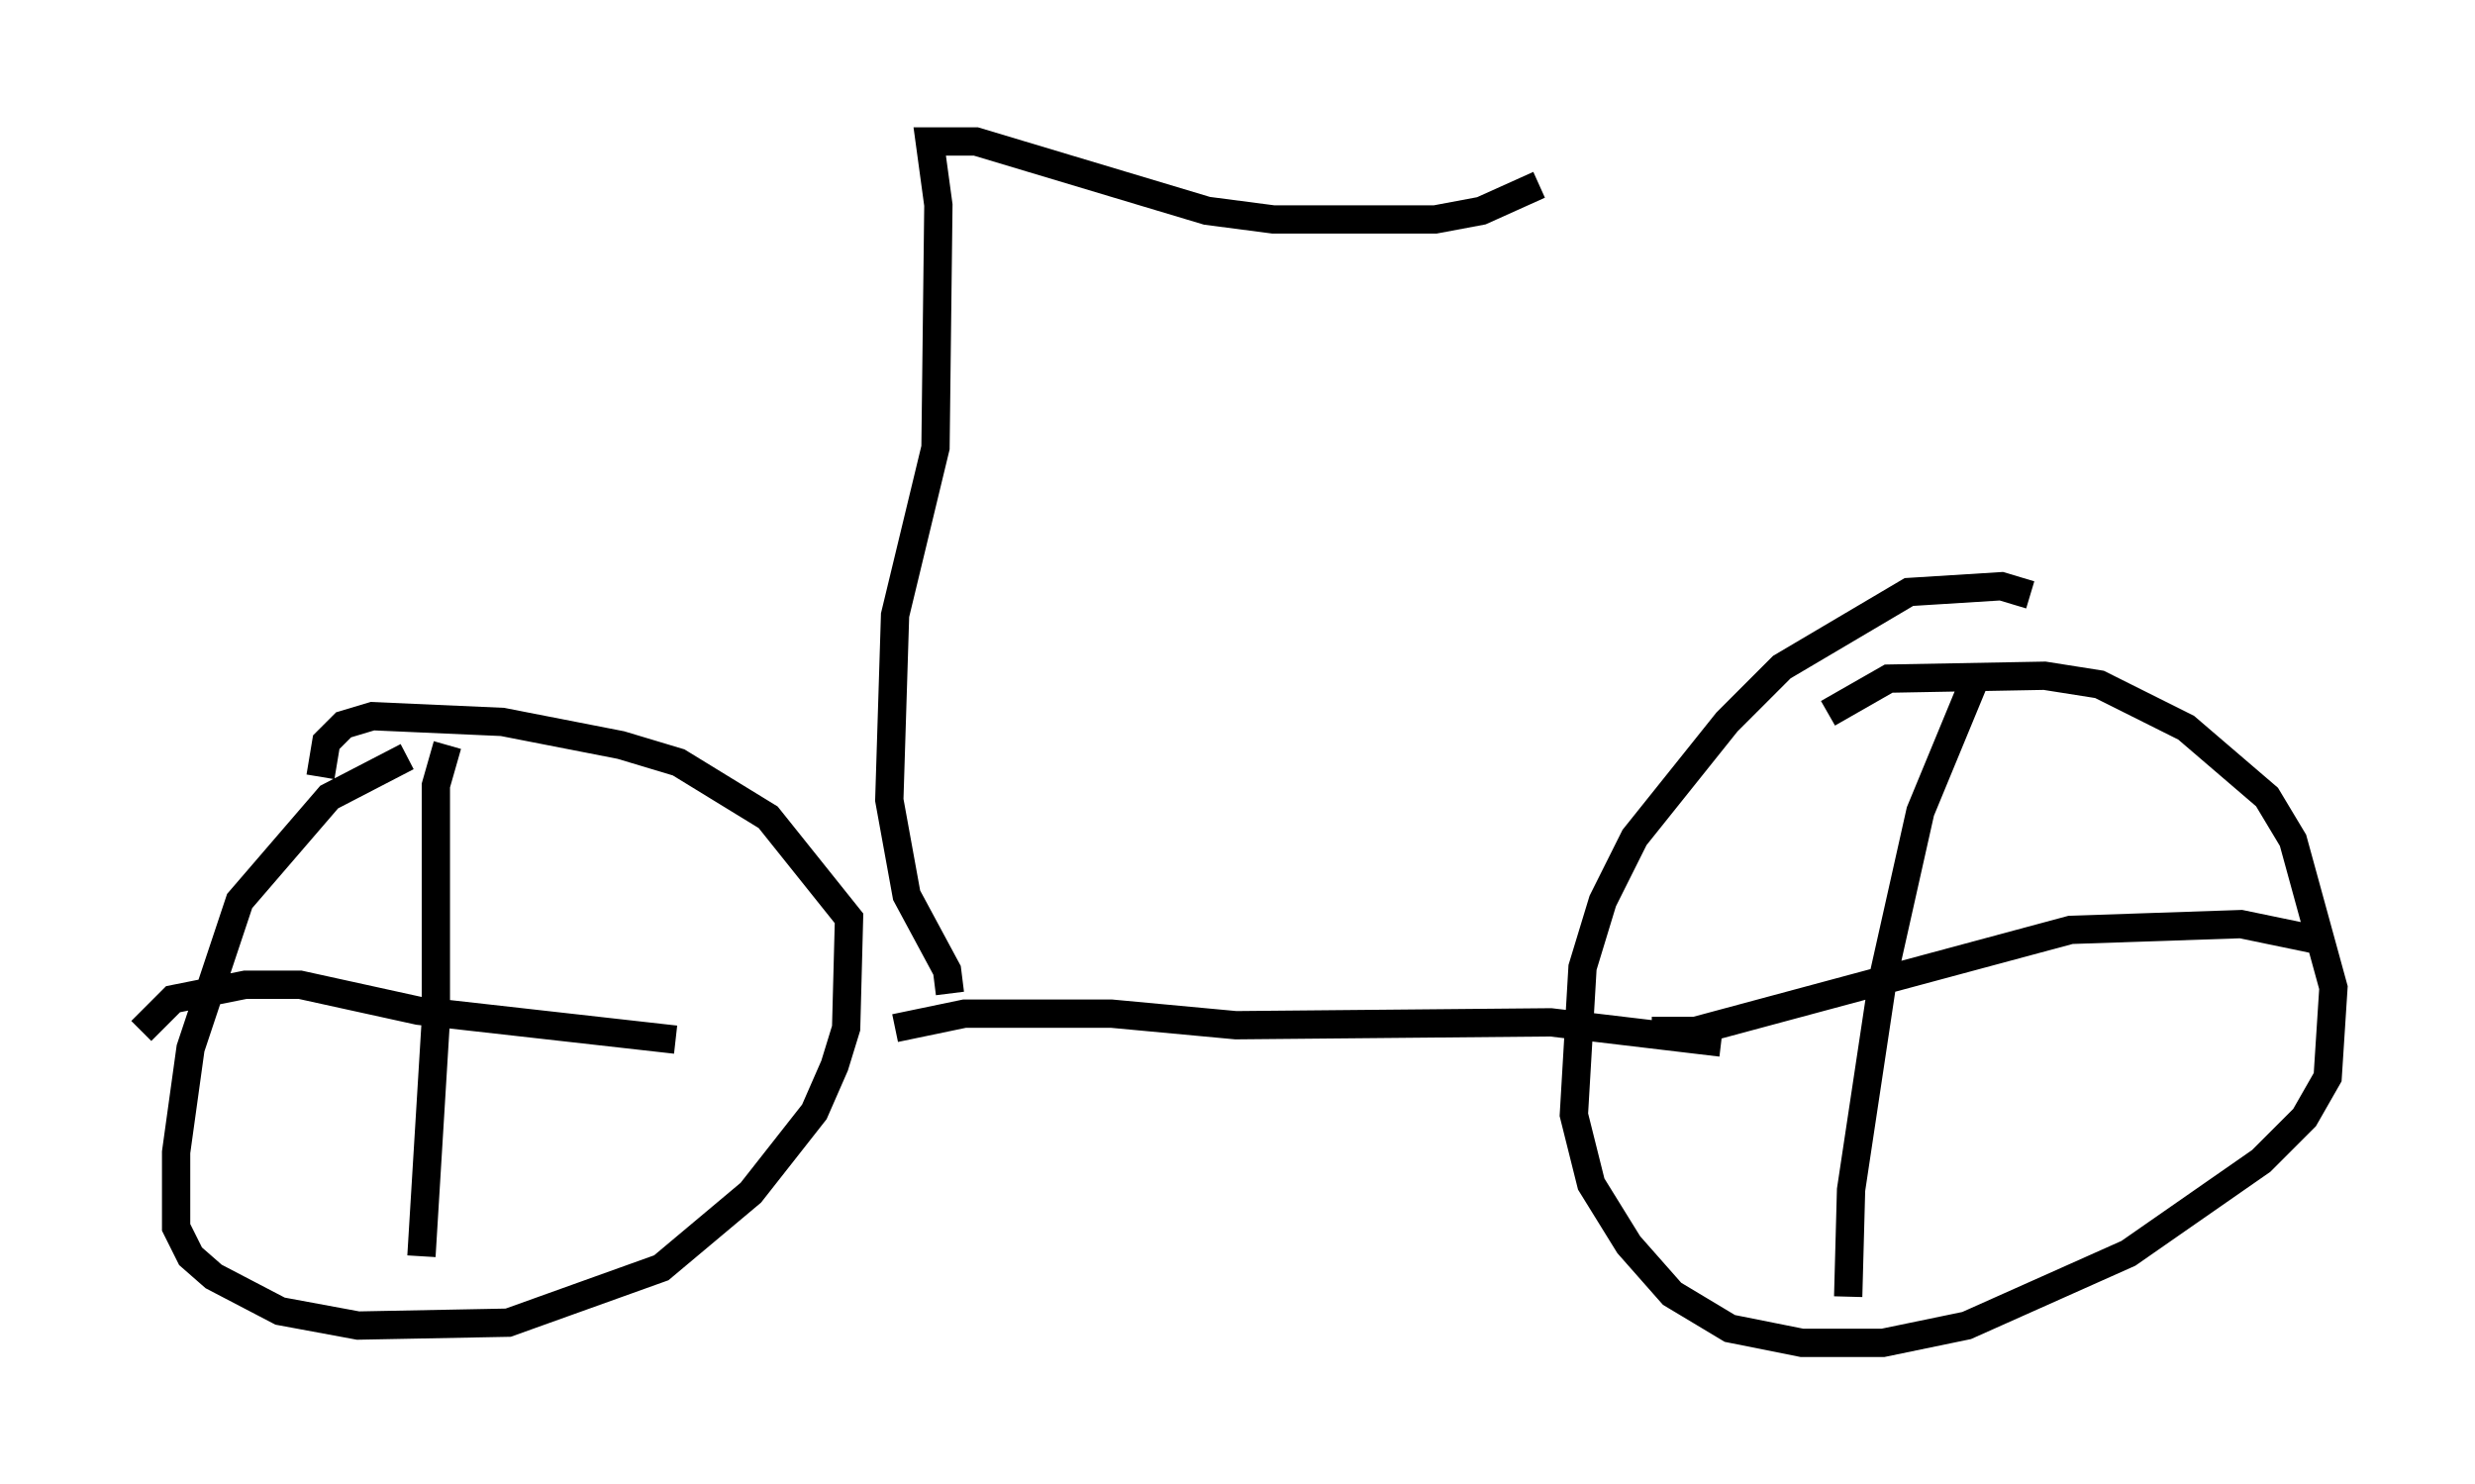 <?xml version="1.0" encoding="utf-8" ?>
<svg baseProfile="full" height="52.467" version="1.1" width="87.482" xmlns="http://www.w3.org/2000/svg" xmlns:ev="http://www.w3.org/2001/xml-events" xmlns:xlink="http://www.w3.org/1999/xlink"><defs /><rect fill="white" height="52.467" width="87.482" x="0" y="0" /><path d="M16.331, 26.336 m-1.94, 0.408 l-2.756, 1.429 -3.165, 3.675 l-1.735, 5.206 -0.51, 3.675 l0.0, 2.654 0.51, 1.021 l0.817, 0.715 2.348, 1.225 l2.756, 0.51 5.308, -0.102 l5.41, -1.94 3.165, -2.654 l2.246, -2.858 0.715, -1.633 l0.408, -1.327 0.102, -3.879 l-2.858, -3.573 -3.165, -1.94 l-2.042, -0.613 -4.185, -0.817 l-4.594, -0.204 -1.021, 0.306 l-0.613, 0.613 -0.204, 1.225 m60.434, -6.431 l-1.021, -0.306 -3.267, 0.204 l-4.492, 2.654 -1.94, 1.94 l-3.267, 4.083 -1.123, 2.246 l-0.715, 2.348 -0.306, 5.206 l0.613, 2.45 1.327, 2.144 l1.531, 1.735 2.042, 1.225 l2.552, 0.51 2.858, 0.0 l2.96, -0.613 5.717, -2.552 l4.696, -3.267 1.531, -1.531 l0.817, -1.429 0.204, -3.165 l-1.429, -5.206 -0.919, -1.531 l-2.858, -2.45 -3.063, -1.531 l-1.94, -0.306 -5.513, 0.102 l-2.144, 1.225 m5.206, -1.225 l-1.94, 4.696 -1.327, 5.921 l-1.123, 7.452 -0.102, 3.777 m-6.942, -9.392 l1.531, 0.0 13.271, -3.573 l6.023, -0.204 2.96, 0.613 m-66.355, -6.942 l-0.408, 1.429 0.0, 8.269 l-0.51, 8.371 m-9.902, -7.963 l1.123, -1.123 2.552, -0.51 l1.94, 0.0 4.185, 0.919 l9.086, 1.021 m7.758, -0.408 l2.45, -0.51 5.206, 0.0 l4.39, 0.408 11.127, -0.102 l6.023, 0.715 m-27.257, -1.735 l-0.102, -0.817 -1.429, -2.654 l-0.613, -3.369 0.204, -6.533 l1.429, -5.921 0.102, -8.575 l-0.306, -2.246 1.633, 0.0 l8.167, 2.45 2.348, 0.306 l5.717, 0.0 1.633, -0.306 l2.042, -0.919 " fill="none" stroke="black" stroke-width="1" /></svg>